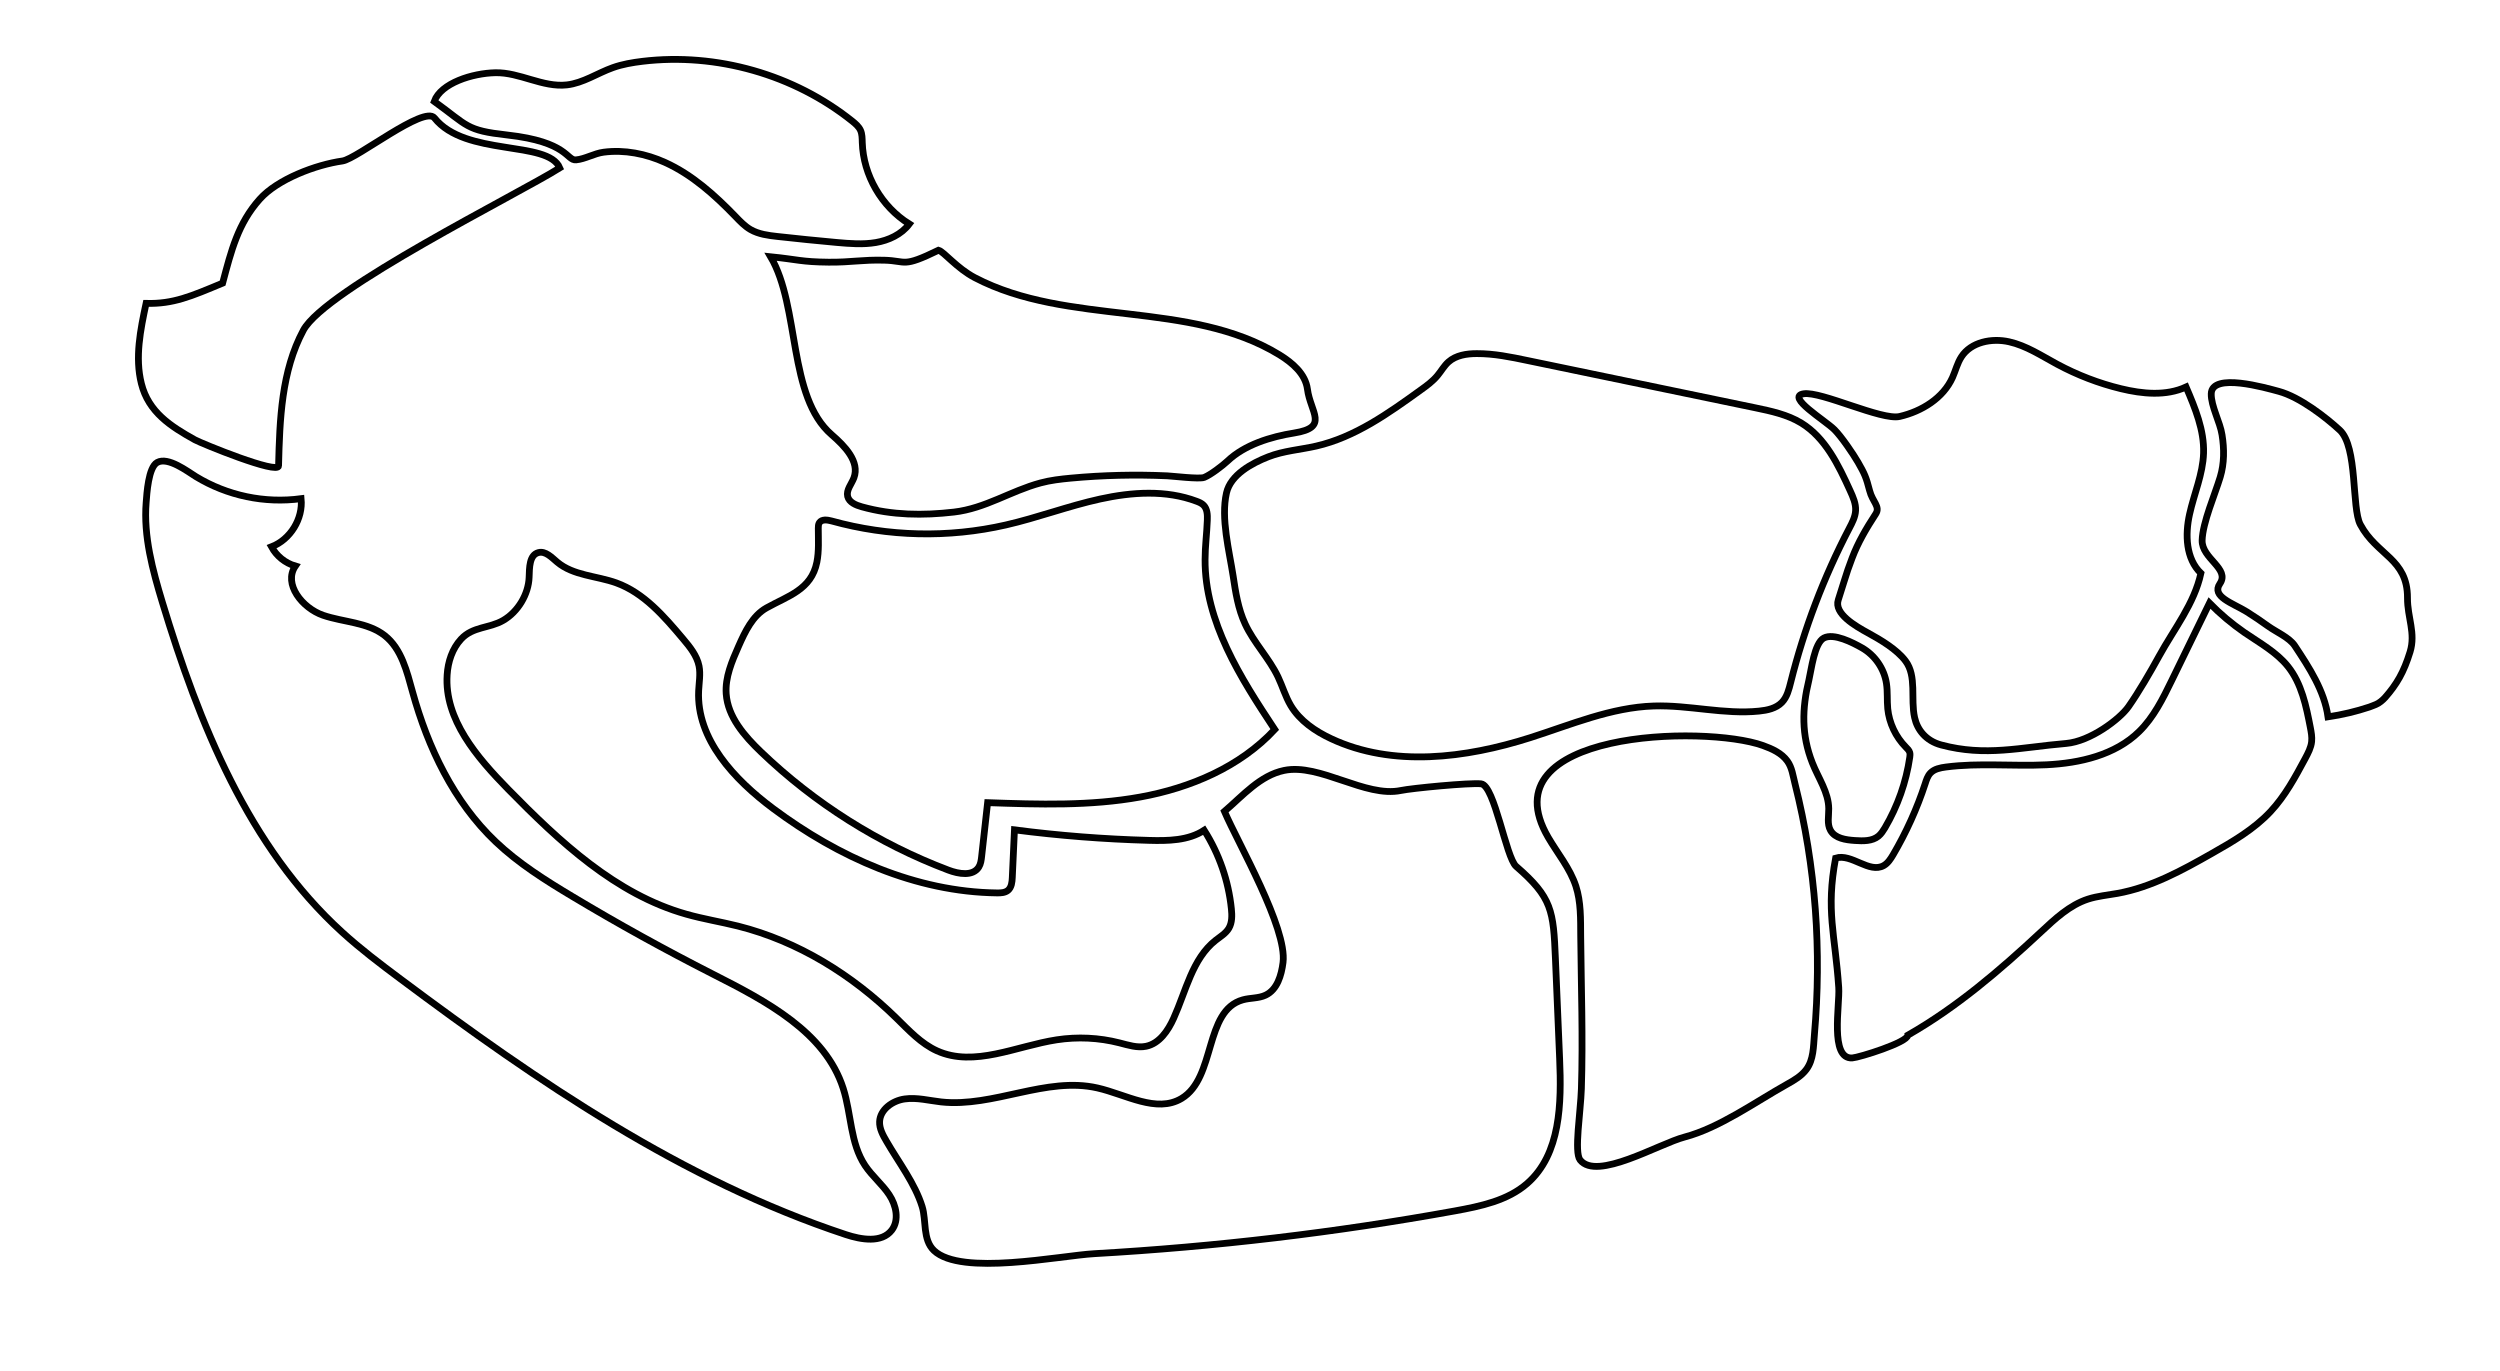 <?xml version="1.0" encoding="utf-8"?>
<!-- Generator: Adobe Illustrator 26.2.0, SVG Export Plug-In . SVG Version: 6.00 Build 0)  -->
<svg version="1.1" id="Layer_2_00000079444652947990608120000008921647630470195854_"
	 xmlns="http://www.w3.org/2000/svg" xmlns:xlink="http://www.w3.org/1999/xlink" x="0px" y="0px" viewBox="0 0 3677.8 2016.4"
	 style="enable-background:new 0 0 3677.8 2016.4;" xml:space="preserve">
<style type="text/css">
	.st0{fill:none;stroke:#000000;stroke-width:10;}
</style>
<path class="st0" d="M238.9,886.2c54.1,178.6,126.6,359.8,264.6,485.3c27,24.6,56.1,46.6,85.3,68.4
	c202.7,151.5,415.2,296.7,655.4,376.3c23,7.6,52.9,12.7,67.7-6.5c11.3-14.8,6.5-36.6-3.8-52.1s-25.2-27.5-35.5-43
	c-21.9-32.9-20.1-75.7-32.1-113.3c-26.6-83.3-113.8-128.6-191.7-168.2c-70-35.6-138.7-73.5-206.1-113.9c-40.1-24-80-49-113.8-81.2
	c-61.4-58.5-99.3-138.1-121.9-219.8c-8.4-30.3-16.3-63.7-41-83.2c-25.2-19.8-60.4-19.5-90.8-29.9c-30.4-10.5-58.8-45.9-40.7-72.4
	c-15-4.4-27.6-14.6-35.1-28.3c27.8-10.7,46.5-41.2,43.6-70.8c-53.8,7.2-108.5-4.3-154.9-32.5c-12.3-7.6-40.9-29.6-56.8-20.8
	c-13.1,7.2-15.3,46-16.3,58.9C211,789,224.6,838.9,238.9,886.2z"/>
<path class="st0" d="M778.4,849.2c0.5-14,0.2-32.9,13.8-36.3c10.4-2.6,19.3,7.1,27.5,14c23.7,20,57.8,20.1,87,30.6
	c40.5,14.7,70.1,49,97.9,82c10.2,12.1,20.7,24.9,23.8,40.4c2.3,11.9,0,24.1-0.6,36.3c-3.4,71.2,52.5,130.7,109.6,173.3
	c95.6,71.3,210,122.7,329.3,124.1c5.6,0.1,11.7-0.2,16.1-3.7c5.3-4.4,6.1-12.2,6.4-19c1.1-23.3,2.1-46.7,3.2-70.1
	c65.7,8.5,131.7,13.7,197.9,15.5c28,0.8,57.8,0.4,81.2-14.9c22.1,34.9,35.8,74.5,40,115.6c1,9.7,1.2,20.2-3.7,28.6
	c-4.5,7.6-12.4,12.2-19.3,17.6c-34.6,27.2-43.7,74.7-61.9,114.8c-8.2,18.2-20.9,37.1-40.5,41.2c-13,2.7-26.3-1.7-39.2-5
	c-30.2-7.7-61.6-9.2-92.4-4.5c-59.4,9.1-121.3,40.9-176.1,16.2c-23.4-10.6-41.3-30.1-59.7-48.1c-64.9-63.6-144.8-113.2-233-135.4
	c-25.2-6.3-51-10.4-76-17.5c-103.9-29.3-186.5-106.7-262.1-183.8c-45.9-46.9-94.1-102.8-89.8-168.3c1.2-19.2,7.5-38.6,20.6-52.7
	c17.3-18.6,41.5-15.6,61.8-27.4C762,900.1,777.5,874.3,778.4,849.2z"/>
<path class="st0" d="M1201.7,827.1c3.3-16.4,2.1-33.4,2.1-50.1c0-2.7,0.1-5.6,1.5-7.9c3.5-5.6,11.8-4.4,18.1-2.7
	c83.6,23.2,171.7,25.2,256.2,5.9c46.8-10.7,91.9-27.9,138.8-38.2s97-13.6,141.9,3.3c3.8,1.4,7.6,3,10.4,5.9
	c5.4,5.5,5.7,14.2,5.4,21.9c-0.7,19.4-3.3,38.7-3.3,58c-0.4,91.5,52,173.7,102.5,250c-51.1,55-124,85.9-197.8,99.3
	c-73.8,13.4-149.6,10.9-224.6,8.3l-8.8,79.1c-0.6,5.4-1.3,11.1-4.2,15.7c-8.7,13.8-29.5,10.2-44.8,4.4
	c-102.6-38.8-196.4-98-275.6-173.9c-24.5-23.5-48.8-51.4-51.2-85.3c-1.7-24.4,8.4-47.9,18.3-70.2c9.6-21.6,20.4-44.7,41-56.3
	C1159.2,876.6,1193.6,867.6,1201.7,827.1z"/>
<path class="st0" d="M1865.8,672c22.5-8.8,47-10.4,70.6-15.8c57-13.1,106-48.1,153.4-82.3c9-6.4,18-13,25-21.5
	c5.5-6.6,9.7-14.3,16.1-20c11-9.8,26.8-12.2,41.6-12.2c25.2-0.1,50.1,5,74.8,10.2l334.4,69.4c23.6,4.9,47.6,10,68.2,22.5
	c35.4,21.7,54.6,61.6,71.8,99.4c4.3,9.4,8.7,19.2,8.1,29.5c-0.5,9.3-5,17.8-9.3,26c-37.5,71.8-66.4,147.8-86.1,226.4
	c-2.7,10.7-5.4,21.9-13.1,29.8c-8.5,8.7-21.3,11.5-33.4,12.7c-51.5,5.3-103.2-9.2-155-7.5c-62.7,2-121.9,27.5-181.7,46.6
	c-95.2,30.3-202.2,43.9-292.7,1.6c-23.6-11-46.2-26.4-59.6-48.8c-7.9-13.3-12.2-28.4-18.8-42.3c-13.2-27.6-35.6-50.1-48.4-77.9
	c-10.2-22-14-46.4-17.6-70.4c-5.7-37.1-18.3-84.8-9.8-122.2C1810.4,698.2,1841.8,681.4,1865.8,672z"/>
<path class="st0" d="M1304.1,1678.9c-5.2-8.9-10.5-18.5-10.1-28.7c0.7-18,19-31,36.9-33.5s35.9,2.4,53.8,4.4
	c77,8.3,154.2-37.8,229.7-20.6c41.9,9.5,86.9,37.5,123.8,15.5c50.8-30.5,33-129.2,90.1-145.1c11-3.1,23.2-2,33.5-6.9
	c17.2-8.1,23.3-29.2,25.7-48.1c6.3-50.5-66.2-175.5-86.2-222.2c27.3-23.5,52.6-53,87.8-60.3c52.3-10.9,119.5,40.4,171.8,29.5
	c16.2-3.4,101.6-11.6,118-9.8c19.8,2.1,36.5,108.3,51.5,121.4c53.2,46.1,54.8,65.2,57.8,135.6c2.1,49.1,4.2,98.2,6.2,147.3
	c2.8,65.5,1.7,140.5-47.7,183.6c-28.9,25.3-68.6,33.5-106.4,40.4c-175.3,31.8-352.6,52.8-530.4,62.9c-50.9,2.9-196,33.3-235.9-4.6
	c-16.9-16.1-11-44-17.4-64.6C1346.2,1741.3,1321.7,1709.4,1304.1,1678.9z"/>
<path class="st0" d="M2277.6,1231.9c13.9,23.8,32.1,45.5,40.7,71.7c7.6,23.4,6.9,48.5,7.1,73.1c0.7,75.1,3.4,150.1,1,225.1
	c-1.1,34.4-10.9,93.1-1.9,104.6c24.4,31.3,115.5-23.6,153.8-33.7c50.9-13.4,104.1-51.6,150-77.3c10.8-6,21.9-12.4,29.2-22.3
	c10.5-14.2,10.2-33.1,11.7-50.7c10.7-122.8,2.4-246.7-28.6-369.6c-2.9-11.4-4.3-23.7-11.2-33.2c-8.4-11.7-22.4-18-36-22.9
	C2507.8,1066.1,2185.9,1074.4,2277.6,1231.9z"/>
<path class="st0" d="M409.8,685.3c1.7-68.3,4.2-139.4,36.5-199.5c32.3-60.1,315.7-200.2,377.2-238.8
	c-17.5-41.2-138.8-16.1-184.4-73.5c-15-18.8-114.3,60.3-135.2,63.3c-39.1,5.5-95.5,26.7-121.8,56.2c-32,35.8-41.9,75.7-54.6,123.5
	c-46.7,19.5-72.7,30.9-112.6,29.8c-8.3,38.9-16.6,79.5-6.9,118.1c10.5,42,43.3,62.9,78.7,82.6C296.8,652.5,409.5,698.6,409.8,685.3z
	"/>
<path class="st0" d="M1530.9,710.4c14.5-3.9,29.4-5.6,44.3-7c47.2-4.4,94.6-5.5,141.9-3.4c7.7,0.3,47.4,5.2,54.5,2.3
	c9.4-3.8,26.9-17.2,34.3-24.1c25.1-23.9,63.8-35.8,98-41.2c51.8-8.3,23.9-30.2,19.5-64.5c-2.9-22.4-22.1-38.8-41.3-50.6
	c-132.4-80.9-310.5-41.5-448-113.4c-26.7-14-45.5-38.2-53.4-40.4c-53.8,26.2-46.4,15.6-79.4,14.7c-33.8-0.9-48.4,3.2-82.3,2.9
	c-40.5-0.4-45-3.9-85.3-8c43.5,74,24.9,205.8,89.9,261.9c19.2,16.6,41.5,39.6,32.6,63.4c-3.5,9.2-11.5,17.8-9.2,27.3
	c2.2,8.8,12.2,12.9,20.9,15.3c45,12.5,89.8,13,135.6,7.7C1449.8,747.9,1486.6,722.3,1530.9,710.4z"/>
<path class="st0" d="M978.3,238.9c39.8,18,73,47.9,103.4,79.3c6.9,7.2,13.8,14.5,22.4,19.5c12,6.9,26.1,8.7,39.8,10.2
	c29,3.2,58,6.2,87,8.8c19.2,1.7,38.6,3.3,57.5,0.1s37.7-11.9,49.3-27.3c-40.8-25.3-67.7-71.8-69.2-119.8c-0.2-6.1-0.1-12.4-2.6-18
	c-2.5-5.5-7.3-9.6-12-13.4c-85.8-68.6-199.6-101.1-308.7-88.1c-14.8,1.8-29.6,4.3-43.6,9.3c-22.8,8.1-43.7,22.7-67.7,25.4
	c-35.6,4-69.4-18.7-105.2-17.9c-33.7,0.7-80,15.2-89.9,42.2c49.9,36,46.2,42.6,107.3,49.4c90,10,87.1,37.9,101.3,36.6
	c13.4-1.2,26.7-9.5,40.6-11.3C918.6,219.9,950.3,226.2,978.3,238.9z"/>
<path class="st0" d="M2806.6,1522.9c71.9-41,135.2-95.3,195.7-151.7c20.8-19.4,42.3-39.7,69.4-48.5c14-4.5,28.7-5.8,43.2-8.4
	c49.8-8.9,95-33.8,139-58.8c30.9-17.5,62.1-35.7,86.3-61.6c21.3-22.8,36.3-50.6,51-78c4.2-7.9,8.6-16.1,9.5-25
	c0.7-6.9-0.6-13.8-1.9-20.6c-6.1-31.6-12.8-64.6-32.9-89.8c-17.1-21.4-42-34.8-64.5-50.3c-18.3-12.7-35.4-27.1-51-43
	c-18.5,37.9-37,75.9-55.5,113.8c-13.1,26.9-26.7,54.4-48.1,75.3c-35.3,34.5-87,46.4-136.3,48.8s-99-3.1-147.9,3.3
	c-8.2,1.1-17,2.8-22.7,8.8c-4.1,4.3-6,10.2-7.8,15.9c-11.9,36.4-27.8,71.5-47.2,104.5c-3.6,6-7.5,12.2-13.6,15.7
	c-21.5,12.2-47.3-18.2-70.9-10.9c-14.5,78.1-0.8,111.1,4.6,190.3c1.8,26-13.6,105.4,19.8,103.7
	C2735.1,1555.7,2806.6,1533.5,2806.6,1522.9z"/>
<path class="st0" d="M2666.2,1122.3c8.8,22.4,23.9,43.3,24.1,67.4c0.1,10.8-2.7,22.5,2.6,31.9c6.7,11.8,22.4,14,35.9,14.9
	c12,0.8,25.4,1.2,34.7-6.5c4-3.3,6.8-7.8,9.5-12.2c18.7-31.8,31.2-67.2,36.5-103.7c0.3-2.3,0.6-4.7,0-7c-0.9-3.2-3.5-5.7-5.8-8
	c-14.9-15.1-24.5-35.4-26.6-56.5c-1.2-12.4,0-24.9-1.9-37.2c-3.3-21.7-17-41.5-36.1-52.4c-13.2-7.5-41.3-22.1-56-14.4
	c-14,7.4-18.4,46.9-22,61.9C2650.9,1042.4,2650,1081.1,2666.2,1122.3z"/>
<path class="st0" d="M2794.6,612.7c32.5-7.5,64.1-27,77.8-57.4c4.5-10.1,7.1-21.2,13.1-30.4c14.2-21.9,44.7-27.8,70.1-22.1
	s47.7,20.6,70.7,33c29.6,15.9,61.2,28.1,93.8,36c31.7,7.7,66.3,11.1,95.9-2.5c13.3,31.1,26.8,63.5,25.7,97.4
	c-1,30.8-14,59.8-20.6,89.8c-6.7,30.1-5.5,65.4,16.7,86.8c-9.7,44.8-39.4,81.7-61.5,121.9c-12.6,23-30.3,53.5-45.1,74.5
	c-12.7,18.1-56.1,51-91.7,54c-67.4,5.7-118.4,19.7-183.8,2.2c-22.4-6-35.2-22.3-39.1-40.3c-6.1-27.3,3.5-61-13.4-83.3
	c-12.8-17-36.4-30.9-55-41.1c-18.7-10.2-50.5-28.5-43.9-48.7c2.3-7.1,6.3-20.2,8.6-27.3c5-15.8,5.7-18.1,11.8-34.3
	c8.5-22.5,20.5-43.1,34.8-65c6.9-10.7-4.9-17.6-9.1-34.2c-5.1-19.7-7.3-24.6-16.9-41.4c-6.9-12-24.3-37.7-34.8-48.2
	c-13.8-13.8-72.2-48.7-45.3-52.8C2679.1,575.3,2768.1,618.8,2794.6,612.7z"/>
<path class="st0" d="M3266.2,701.8c-7.5,25-25.9,67.1-26.6,93.1c-0.7,27,41.3,41.5,26.1,63.8c-12.9,19,18.6,28.4,39.6,41.3
	c8.3,5.1,23.5,15.4,31.4,21.2c11.8,8.5,31.2,16.7,39.2,28.8c21.4,32.4,43.5,66.1,48.9,104.6c20.7-3.1,41.1-7.9,60.9-14.5
	c3.5-1.2,6.1-2.4,9.5-3.7c4.8-1.9,10.3-6.6,13.5-10.2c17.1-19.4,27.6-37.2,36.8-67.2c8.5-27.7-3.9-50.1-3.8-79.5
	c0.1-57.9-45.1-62.2-69.4-107.9c-12.9-24.2-3.6-114.3-30.3-138.9c-20.2-18.6-58.5-48.6-89.7-57c-19-5.1-98.6-28.2-99.3,3.6
	c-0.4,18.2,13.1,41.7,15.9,60.5C3272.2,660.3,3272.3,681.6,3266.2,701.8z"/>
</svg>
